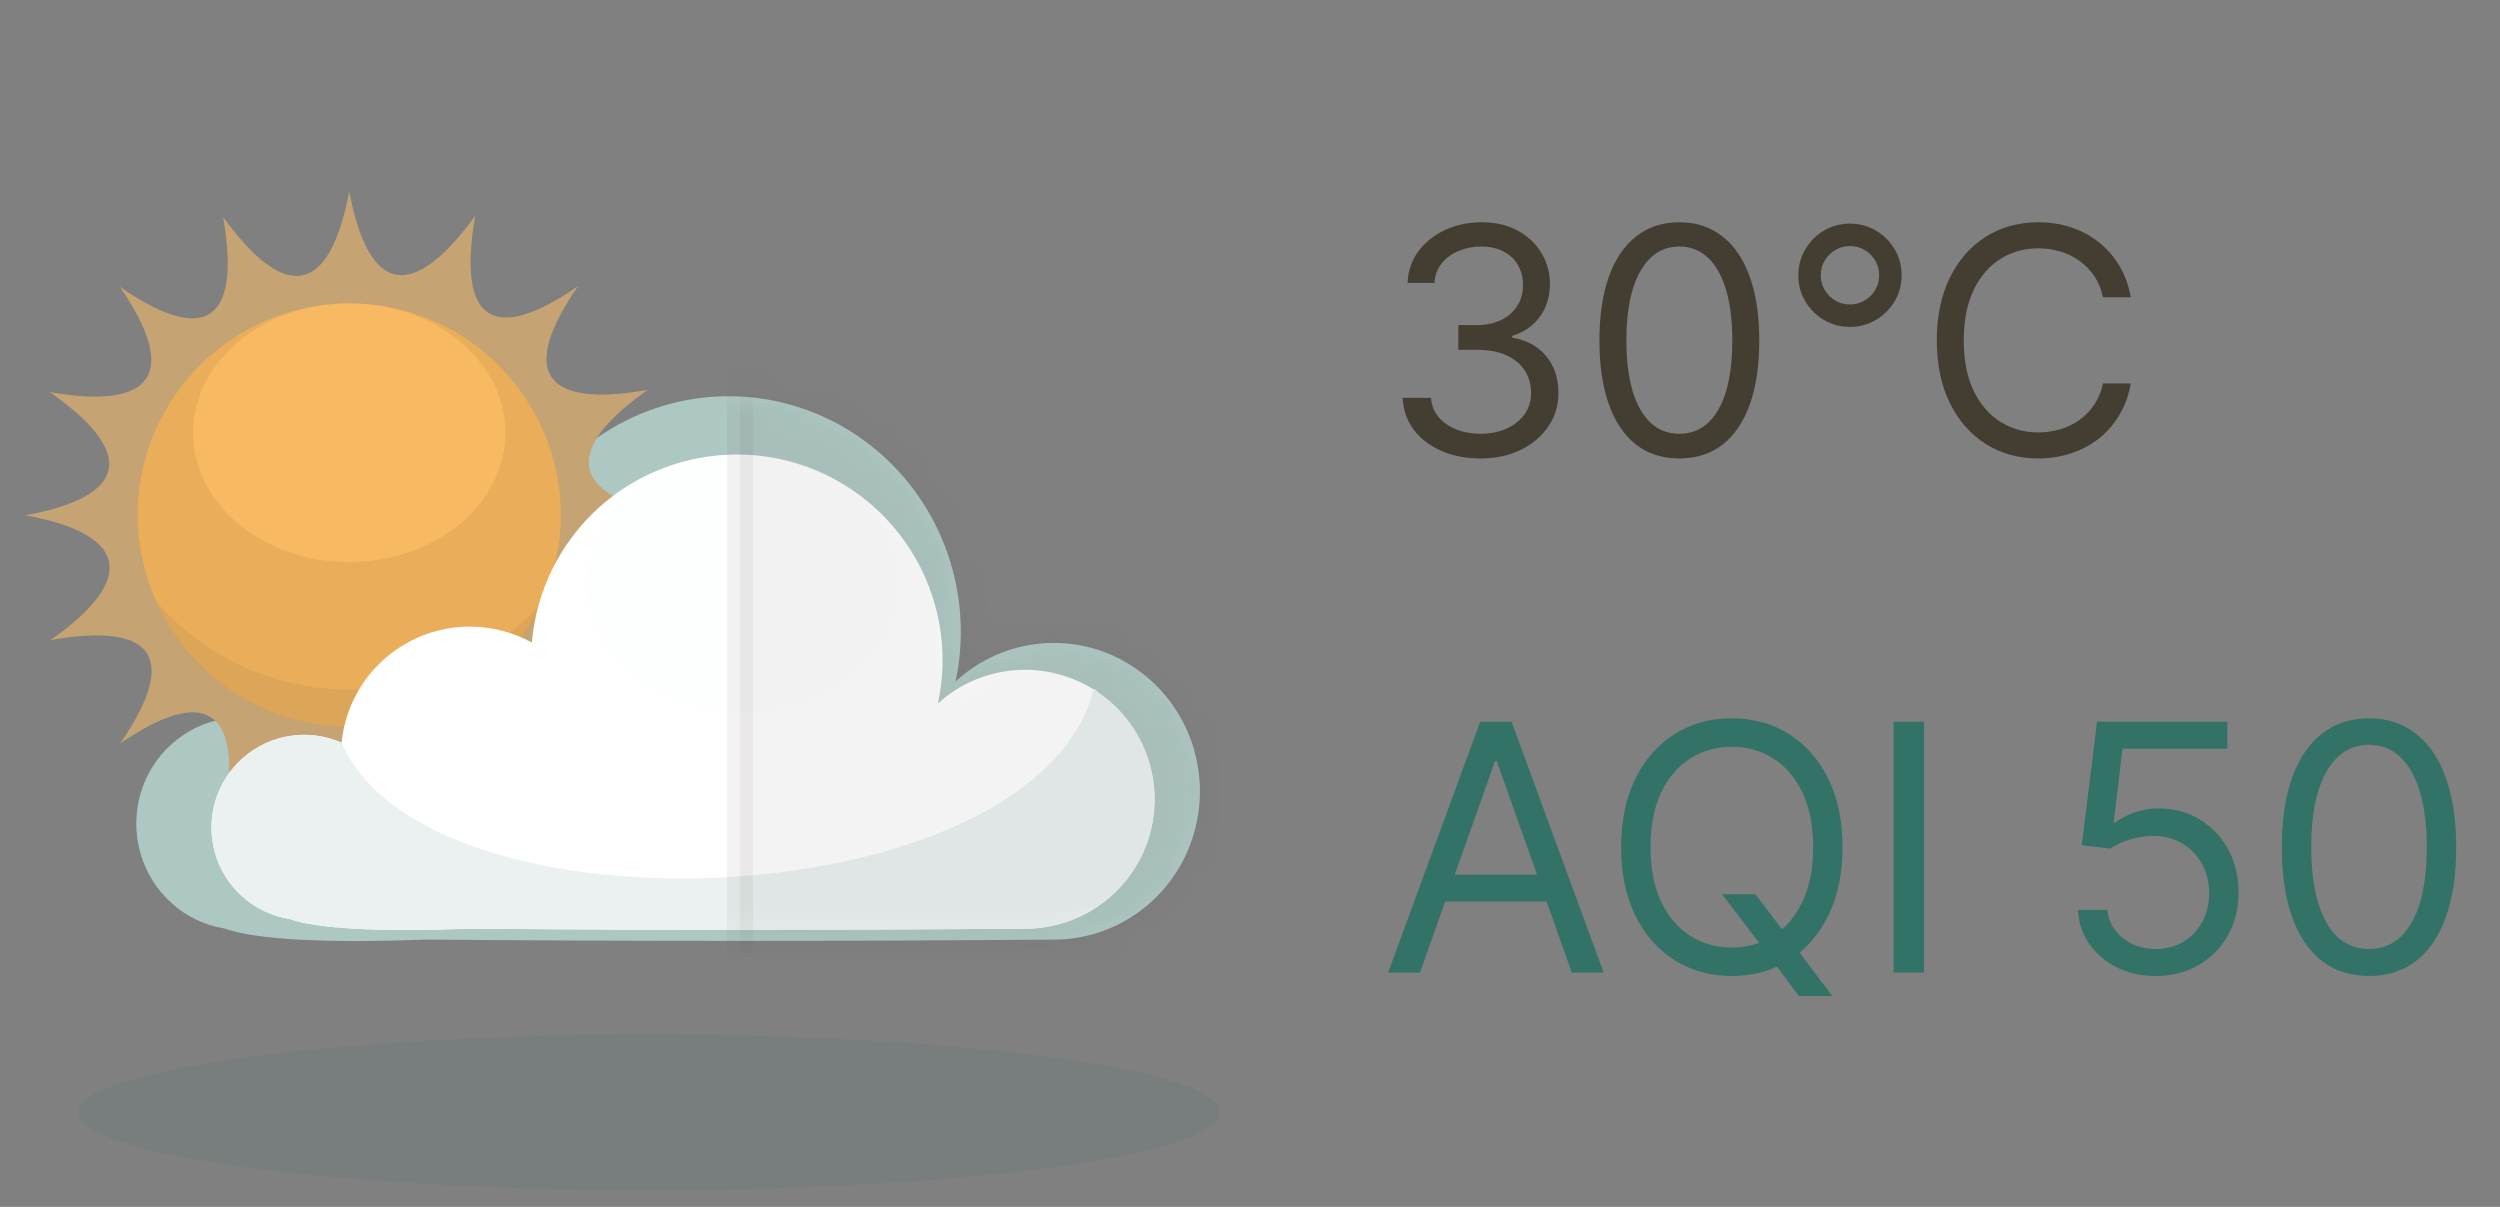 <svg width="87" height="42" viewBox="0 0 87 42" fill="none" xmlns="http://www.w3.org/2000/svg">
<rect x="0" y="0" width="87" height="42" fill="#808080" stroke="none"/>
<path fill-rule="evenodd" clip-rule="evenodd" d="M36.605 32.698C38.886 32.73 40.907 31.216 41.55 28.998C42.193 26.775 41.303 24.394 39.374 23.163C37.446 21.932 34.942 22.158 33.254 23.716C33.891 20.732 32.834 17.636 30.528 15.688C28.216 13.735 25.026 13.245 22.256 14.419C19.481 15.594 17.577 18.238 17.317 21.285C15.827 20.456 14.028 20.437 12.526 21.241C11.024 22.045 10.016 23.559 9.849 25.28C8.557 24.702 7.055 24.934 5.992 25.877C4.922 26.819 4.496 28.301 4.885 29.683C5.275 31.059 6.412 32.083 7.803 32.309C8.891 32.698 11.244 32.828 14.863 32.698C22.108 32.757 29.355 32.757 36.605 32.698Z" fill="#ADC7C2"/>
<path fill-rule="evenodd" clip-rule="evenodd" d="M4.172 9.983C6.212 12.943 5.395 14.291 1.733 13.645C4.781 15.777 4.425 17.279 0.889 17.931C4.425 18.578 4.803 20.14 1.76 22.273C5.422 21.631 6.217 22.925 4.178 25.879C7.132 23.84 8.459 24.668 7.818 28.33C9.95 25.282 11.507 25.644 12.154 29.179C12.8 25.644 14.291 25.309 16.424 28.357C15.777 24.695 17.147 23.868 20.107 25.907C18.068 22.947 18.841 21.642 22.503 22.289C19.455 20.157 19.883 18.578 23.418 17.931C19.883 17.279 19.499 15.706 22.541 13.568C18.88 14.215 18.074 12.921 20.113 9.961C17.158 12 15.898 11.172 16.539 7.511C14.319 10.553 12.828 10.202 12.154 6.666C11.479 10.202 9.983 10.602 7.763 7.554C8.404 11.216 7.127 12.022 4.172 9.983Z" fill="#C6A372"/>
<path fill-rule="evenodd" clip-rule="evenodd" d="M12.154 25.287C16.21 25.287 19.516 21.976 19.516 17.92C19.516 13.869 16.21 10.558 12.154 10.558C8.098 10.558 4.792 13.869 4.792 17.92C4.792 21.976 8.098 25.287 12.154 25.287Z" fill="#EAAE5A"/>
<path opacity="0.6" fill-rule="evenodd" clip-rule="evenodd" d="M12.153 10.558C15.157 10.558 17.585 12.575 17.585 15.058C17.585 17.547 15.157 19.559 12.153 19.559C9.149 19.559 6.721 17.547 6.721 15.058C6.721 12.575 9.149 10.558 12.153 10.558Z" fill="#FFC16A"/>
<path opacity="0.5" fill-rule="evenodd" clip-rule="evenodd" d="M5.433 20.935C7.121 22.881 9.571 23.999 12.153 23.999C14.735 23.999 17.185 22.881 18.874 20.935C17.69 23.582 15.059 25.287 12.153 25.287C9.248 25.287 6.617 23.582 5.433 20.935Z" fill="#CE9C54"/>
<path fill-rule="evenodd" clip-rule="evenodd" d="M35.61 32.32C37.633 32.347 39.426 31.026 39.996 29.091C40.566 27.151 39.776 25.073 38.066 23.999C36.356 22.924 34.136 23.122 32.639 24.481C33.204 21.877 32.267 19.175 30.222 17.476C28.172 15.771 25.343 15.343 22.888 16.369C20.426 17.393 18.738 19.701 18.508 22.36C17.187 21.636 15.592 21.62 14.26 22.322C12.928 23.023 12.034 24.344 11.886 25.846C10.741 25.342 9.408 25.545 8.466 26.367C7.517 27.189 7.139 28.483 7.484 29.689C7.83 30.889 8.838 31.783 10.072 31.98C11.037 32.32 13.123 32.433 16.332 32.32C22.756 32.371 29.182 32.371 35.61 32.32Z" fill="white"/>
<path opacity="0.1" fill-rule="evenodd" clip-rule="evenodd" d="M25.864 15.82C28.868 15.82 31.302 17.832 31.302 20.321C31.302 22.804 28.868 24.821 25.864 24.821C22.866 24.821 20.432 22.804 20.432 20.321C20.432 17.832 22.866 15.82 25.864 15.82Z" fill="#EAF1F0"/>
<path fill-rule="evenodd" clip-rule="evenodd" d="M35.61 32.32C37.633 32.347 39.426 31.026 39.996 29.091C40.544 27.227 39.837 25.226 38.252 24.125C38.192 24.081 38.083 23.927 38.066 23.998C36 31.93 14.934 32.846 11.886 25.846C11.857 25.831 11.826 25.818 11.793 25.807C10.669 25.352 9.381 25.566 8.466 26.367C7.517 27.189 7.139 28.482 7.484 29.688C7.83 30.889 8.838 31.782 10.072 31.98C11.037 32.32 13.123 32.433 16.332 32.32C22.756 32.371 29.182 32.371 35.61 32.32Z" fill="#EAF1F0"/>
<mask id="mask0_267_26616" style="mask-type:alpha" maskUnits="userSpaceOnUse" x="4" y="13" width="38" height="20">
<path fill-rule="evenodd" clip-rule="evenodd" d="M36.605 32.699C38.886 32.73 40.907 31.216 41.55 28.999C42.193 26.775 41.303 24.395 39.374 23.164C37.446 21.932 34.942 22.159 33.254 23.716C33.891 20.733 32.834 17.636 30.528 15.689C28.216 13.735 25.026 13.245 22.256 14.42C19.481 15.595 17.577 18.239 17.317 21.285C15.827 20.456 14.028 20.437 12.526 21.241C11.024 22.046 10.016 23.559 9.849 25.28C8.557 24.703 7.055 24.935 5.992 25.877C4.922 26.819 4.496 28.302 4.885 29.684C5.275 31.059 6.412 32.083 7.803 32.309C8.891 32.699 11.244 32.828 14.863 32.699C22.108 32.757 29.355 32.757 36.605 32.699Z" fill="#ADC7C2"/>
<path fill-rule="evenodd" clip-rule="evenodd" d="M35.61 32.32C37.633 32.347 39.426 31.026 39.996 29.091C40.566 27.151 39.776 25.073 38.066 23.999C36.356 22.924 34.136 23.122 32.639 24.481C33.204 21.877 32.267 19.175 30.222 17.476C28.172 15.771 25.343 15.343 22.888 16.368C20.426 17.393 18.738 19.701 18.508 22.36C17.187 21.636 15.592 21.62 14.26 22.321C12.928 23.023 12.034 24.344 11.886 25.846C10.741 25.342 9.408 25.544 8.466 26.367C7.517 27.189 7.139 28.483 7.484 29.689C7.83 30.889 8.838 31.782 10.072 31.98C11.037 32.32 13.123 32.433 16.332 32.32C22.756 32.371 29.182 32.371 35.61 32.32Z" fill="white"/>
</mask>
<g mask="url(#mask0_267_26616)">
<rect opacity="0.06" x="25.751" y="11.921" width="20.764" height="25.278" fill="#443D32" stroke="#443D32" stroke-width="0.903"/>
</g>
<ellipse opacity="0.1" cx="22.592" cy="38.708" rx="19.861" ry="2.708" fill="#327267"/>
<path d="M51.531 15.954C51.016 15.954 50.556 15.866 50.152 15.688C49.751 15.511 49.432 15.265 49.195 14.95C48.961 14.632 48.833 14.264 48.812 13.845H49.797C49.818 14.102 49.906 14.325 50.062 14.513C50.219 14.697 50.423 14.841 50.676 14.942C50.928 15.044 51.208 15.095 51.516 15.095C51.859 15.095 52.164 15.035 52.43 14.915C52.695 14.795 52.904 14.629 53.055 14.415C53.206 14.201 53.281 13.954 53.281 13.673C53.281 13.379 53.208 13.119 53.062 12.895C52.917 12.669 52.703 12.492 52.422 12.364C52.141 12.237 51.797 12.173 51.391 12.173H50.75V11.313H51.391C51.708 11.313 51.987 11.256 52.227 11.142C52.469 11.027 52.658 10.866 52.793 10.657C52.931 10.449 53 10.204 53 9.923C53 9.652 52.94 9.416 52.82 9.216C52.7 9.015 52.531 8.859 52.312 8.747C52.096 8.635 51.841 8.579 51.547 8.579C51.271 8.579 51.01 8.63 50.766 8.731C50.523 8.83 50.325 8.975 50.172 9.165C50.018 9.352 49.935 9.579 49.922 9.845H48.984C49 9.425 49.126 9.058 49.363 8.743C49.6 8.425 49.91 8.178 50.293 8.001C50.678 7.824 51.102 7.735 51.562 7.735C52.057 7.735 52.482 7.836 52.836 8.036C53.19 8.234 53.462 8.496 53.652 8.821C53.842 9.147 53.938 9.498 53.938 9.876C53.938 10.326 53.819 10.711 53.582 11.028C53.348 11.346 53.029 11.566 52.625 11.688V11.751C53.13 11.834 53.525 12.049 53.809 12.395C54.092 12.739 54.234 13.165 54.234 13.673C54.234 14.108 54.116 14.498 53.879 14.845C53.645 15.188 53.324 15.459 52.918 15.657C52.512 15.855 52.05 15.954 51.531 15.954ZM58.441 15.954C57.853 15.954 57.352 15.794 56.938 15.474C56.523 15.151 56.207 14.683 55.988 14.071C55.77 13.457 55.66 12.714 55.66 11.845C55.66 10.98 55.77 10.242 55.988 9.63C56.21 9.015 56.527 8.546 56.941 8.224C57.358 7.898 57.858 7.735 58.441 7.735C59.025 7.735 59.523 7.898 59.938 8.224C60.354 8.546 60.672 9.015 60.891 9.63C61.112 10.242 61.223 10.98 61.223 11.845C61.223 12.714 61.113 13.457 60.895 14.071C60.676 14.683 60.359 15.151 59.945 15.474C59.531 15.794 59.03 15.954 58.441 15.954ZM58.441 15.095C59.025 15.095 59.478 14.813 59.801 14.251C60.124 13.688 60.285 12.886 60.285 11.845C60.285 11.152 60.211 10.562 60.062 10.075C59.917 9.588 59.706 9.217 59.43 8.962C59.156 8.707 58.827 8.579 58.441 8.579C57.863 8.579 57.411 8.864 57.086 9.435C56.76 10.002 56.598 10.806 56.598 11.845C56.598 12.537 56.671 13.126 56.816 13.61C56.962 14.095 57.172 14.463 57.445 14.716C57.721 14.968 58.053 15.095 58.441 15.095ZM64.379 11.376C64.048 11.376 63.746 11.295 63.473 11.134C63.202 10.972 62.986 10.756 62.824 10.485C62.663 10.212 62.582 9.91 62.582 9.579C62.582 9.248 62.663 8.948 62.824 8.677C62.986 8.403 63.202 8.186 63.473 8.024C63.746 7.863 64.048 7.782 64.379 7.782C64.71 7.782 65.01 7.863 65.281 8.024C65.555 8.186 65.772 8.403 65.934 8.677C66.095 8.948 66.176 9.248 66.176 9.579C66.176 9.91 66.095 10.212 65.934 10.485C65.772 10.756 65.555 10.972 65.281 11.134C65.01 11.295 64.71 11.376 64.379 11.376ZM64.379 10.595C64.566 10.595 64.737 10.549 64.891 10.458C65.044 10.367 65.167 10.244 65.258 10.091C65.349 9.937 65.394 9.767 65.394 9.579C65.394 9.392 65.349 9.221 65.258 9.067C65.167 8.914 65.044 8.791 64.891 8.7C64.737 8.609 64.566 8.563 64.379 8.563C64.191 8.563 64.021 8.609 63.867 8.7C63.714 8.791 63.591 8.914 63.5 9.067C63.409 9.221 63.363 9.392 63.363 9.579C63.363 9.767 63.409 9.937 63.5 10.091C63.591 10.244 63.714 10.367 63.867 10.458C64.021 10.549 64.191 10.595 64.379 10.595ZM74.151 10.345H73.183C73.125 10.066 73.025 9.821 72.882 9.61C72.741 9.399 72.569 9.222 72.366 9.079C72.166 8.933 71.943 8.824 71.698 8.751C71.454 8.678 71.198 8.642 70.933 8.642C70.448 8.642 70.009 8.764 69.616 9.009C69.226 9.254 68.914 9.614 68.683 10.091C68.454 10.567 68.339 11.152 68.339 11.845C68.339 12.537 68.454 13.122 68.683 13.599C68.914 14.075 69.226 14.436 69.616 14.681C70.009 14.925 70.448 15.048 70.933 15.048C71.198 15.048 71.454 15.011 71.698 14.938C71.943 14.866 72.166 14.757 72.366 14.614C72.569 14.468 72.741 14.29 72.882 14.079C73.025 13.866 73.125 13.621 73.183 13.345H74.151C74.079 13.754 73.946 14.119 73.753 14.442C73.56 14.765 73.321 15.04 73.034 15.267C72.748 15.491 72.426 15.661 72.069 15.778C71.715 15.895 71.336 15.954 70.933 15.954C70.25 15.954 69.644 15.787 69.112 15.454C68.581 15.121 68.163 14.647 67.858 14.032C67.554 13.418 67.401 12.688 67.401 11.845C67.401 11.001 67.554 10.272 67.858 9.657C68.163 9.043 68.581 8.569 69.112 8.235C69.644 7.902 70.25 7.735 70.933 7.735C71.336 7.735 71.715 7.794 72.069 7.911C72.426 8.028 72.748 8.2 73.034 8.427C73.321 8.651 73.56 8.924 73.753 9.247C73.946 9.567 74.079 9.933 74.151 10.345Z" fill="#443D32"/>
<path d="M49.415 33.845H48.307L51.511 25.117H52.602L55.807 33.845H54.699L52.091 26.498H52.023L49.415 33.845ZM49.824 30.436H54.29V31.373H49.824V30.436ZM59.926 31.117H61.086L62.057 32.396L62.313 32.737L63.762 34.663H62.603L61.648 33.384L61.409 33.061L59.926 31.117ZM64.12 29.481C64.12 30.401 63.953 31.197 63.621 31.867C63.289 32.538 62.833 33.055 62.253 33.419C61.674 33.782 61.012 33.964 60.267 33.964C59.523 33.964 58.861 33.782 58.282 33.419C57.702 33.055 57.246 32.538 56.914 31.867C56.581 31.197 56.415 30.401 56.415 29.481C56.415 28.561 56.581 27.765 56.914 27.095C57.246 26.424 57.702 25.907 58.282 25.544C58.861 25.18 59.523 24.998 60.267 24.998C61.012 24.998 61.674 25.18 62.253 25.544C62.833 25.907 63.289 26.424 63.621 27.095C63.953 27.765 64.12 28.561 64.12 29.481ZM63.097 29.481C63.097 28.725 62.971 28.088 62.718 27.568C62.468 27.048 62.128 26.654 61.699 26.387C61.273 26.12 60.796 25.987 60.267 25.987C59.739 25.987 59.26 26.12 58.831 26.387C58.405 26.654 58.066 27.048 57.813 27.568C57.563 28.088 57.438 28.725 57.438 29.481C57.438 30.237 57.563 30.875 57.813 31.394C58.066 31.914 58.405 32.308 58.831 32.575C59.26 32.842 59.739 32.975 60.267 32.975C60.796 32.975 61.273 32.842 61.699 32.575C62.128 32.308 62.468 31.914 62.718 31.394C62.971 30.875 63.097 30.237 63.097 29.481ZM66.954 25.117V33.845H65.897V25.117H66.954ZM75.021 33.964C74.521 33.964 74.071 33.865 73.671 33.666C73.27 33.467 72.949 33.194 72.707 32.847C72.466 32.501 72.334 32.106 72.311 31.663H73.334C73.374 32.058 73.553 32.384 73.871 32.643C74.192 32.899 74.575 33.026 75.021 33.026C75.379 33.026 75.697 32.943 75.976 32.775C76.257 32.607 76.477 32.377 76.636 32.085C76.798 31.789 76.879 31.456 76.879 31.083C76.879 30.703 76.796 30.363 76.628 30.065C76.463 29.764 76.236 29.526 75.946 29.353C75.656 29.18 75.325 29.092 74.953 29.089C74.686 29.086 74.412 29.127 74.131 29.213C73.849 29.295 73.618 29.401 73.436 29.532L72.447 29.413L72.976 25.117H77.51V26.055H73.862L73.555 28.629H73.606C73.785 28.487 74.01 28.369 74.28 28.275C74.55 28.181 74.831 28.134 75.124 28.134C75.658 28.134 76.133 28.262 76.551 28.518C76.972 28.771 77.301 29.117 77.54 29.558C77.781 29.998 77.902 30.501 77.902 31.066C77.902 31.623 77.777 32.12 77.527 32.558C77.28 32.992 76.939 33.336 76.504 33.589C76.07 33.839 75.575 33.964 75.021 33.964ZM82.441 33.964C81.799 33.964 81.252 33.789 80.801 33.44C80.349 33.088 80.004 32.578 79.765 31.91C79.527 31.24 79.407 30.43 79.407 29.481C79.407 28.538 79.527 27.732 79.765 27.065C80.007 26.394 80.353 25.883 80.805 25.531C81.26 25.176 81.805 24.998 82.441 24.998C83.078 24.998 83.622 25.176 84.073 25.531C84.528 25.883 84.875 26.394 85.113 27.065C85.355 27.732 85.475 28.538 85.475 29.481C85.475 30.43 85.356 31.24 85.118 31.91C84.879 32.578 84.534 33.088 84.082 33.44C83.63 33.789 83.084 33.964 82.441 33.964ZM82.441 33.026C83.078 33.026 83.572 32.72 83.924 32.106C84.277 31.492 84.453 30.617 84.453 29.481C84.453 28.725 84.372 28.082 84.21 27.551C84.051 27.019 83.821 26.615 83.519 26.336C83.221 26.058 82.862 25.919 82.441 25.919C81.811 25.919 81.318 26.23 80.963 26.852C80.608 27.471 80.43 28.348 80.43 29.481C80.43 30.237 80.51 30.879 80.669 31.407C80.828 31.936 81.056 32.338 81.355 32.613C81.656 32.889 82.018 33.026 82.441 33.026Z" fill="#327267"/>
</svg>
